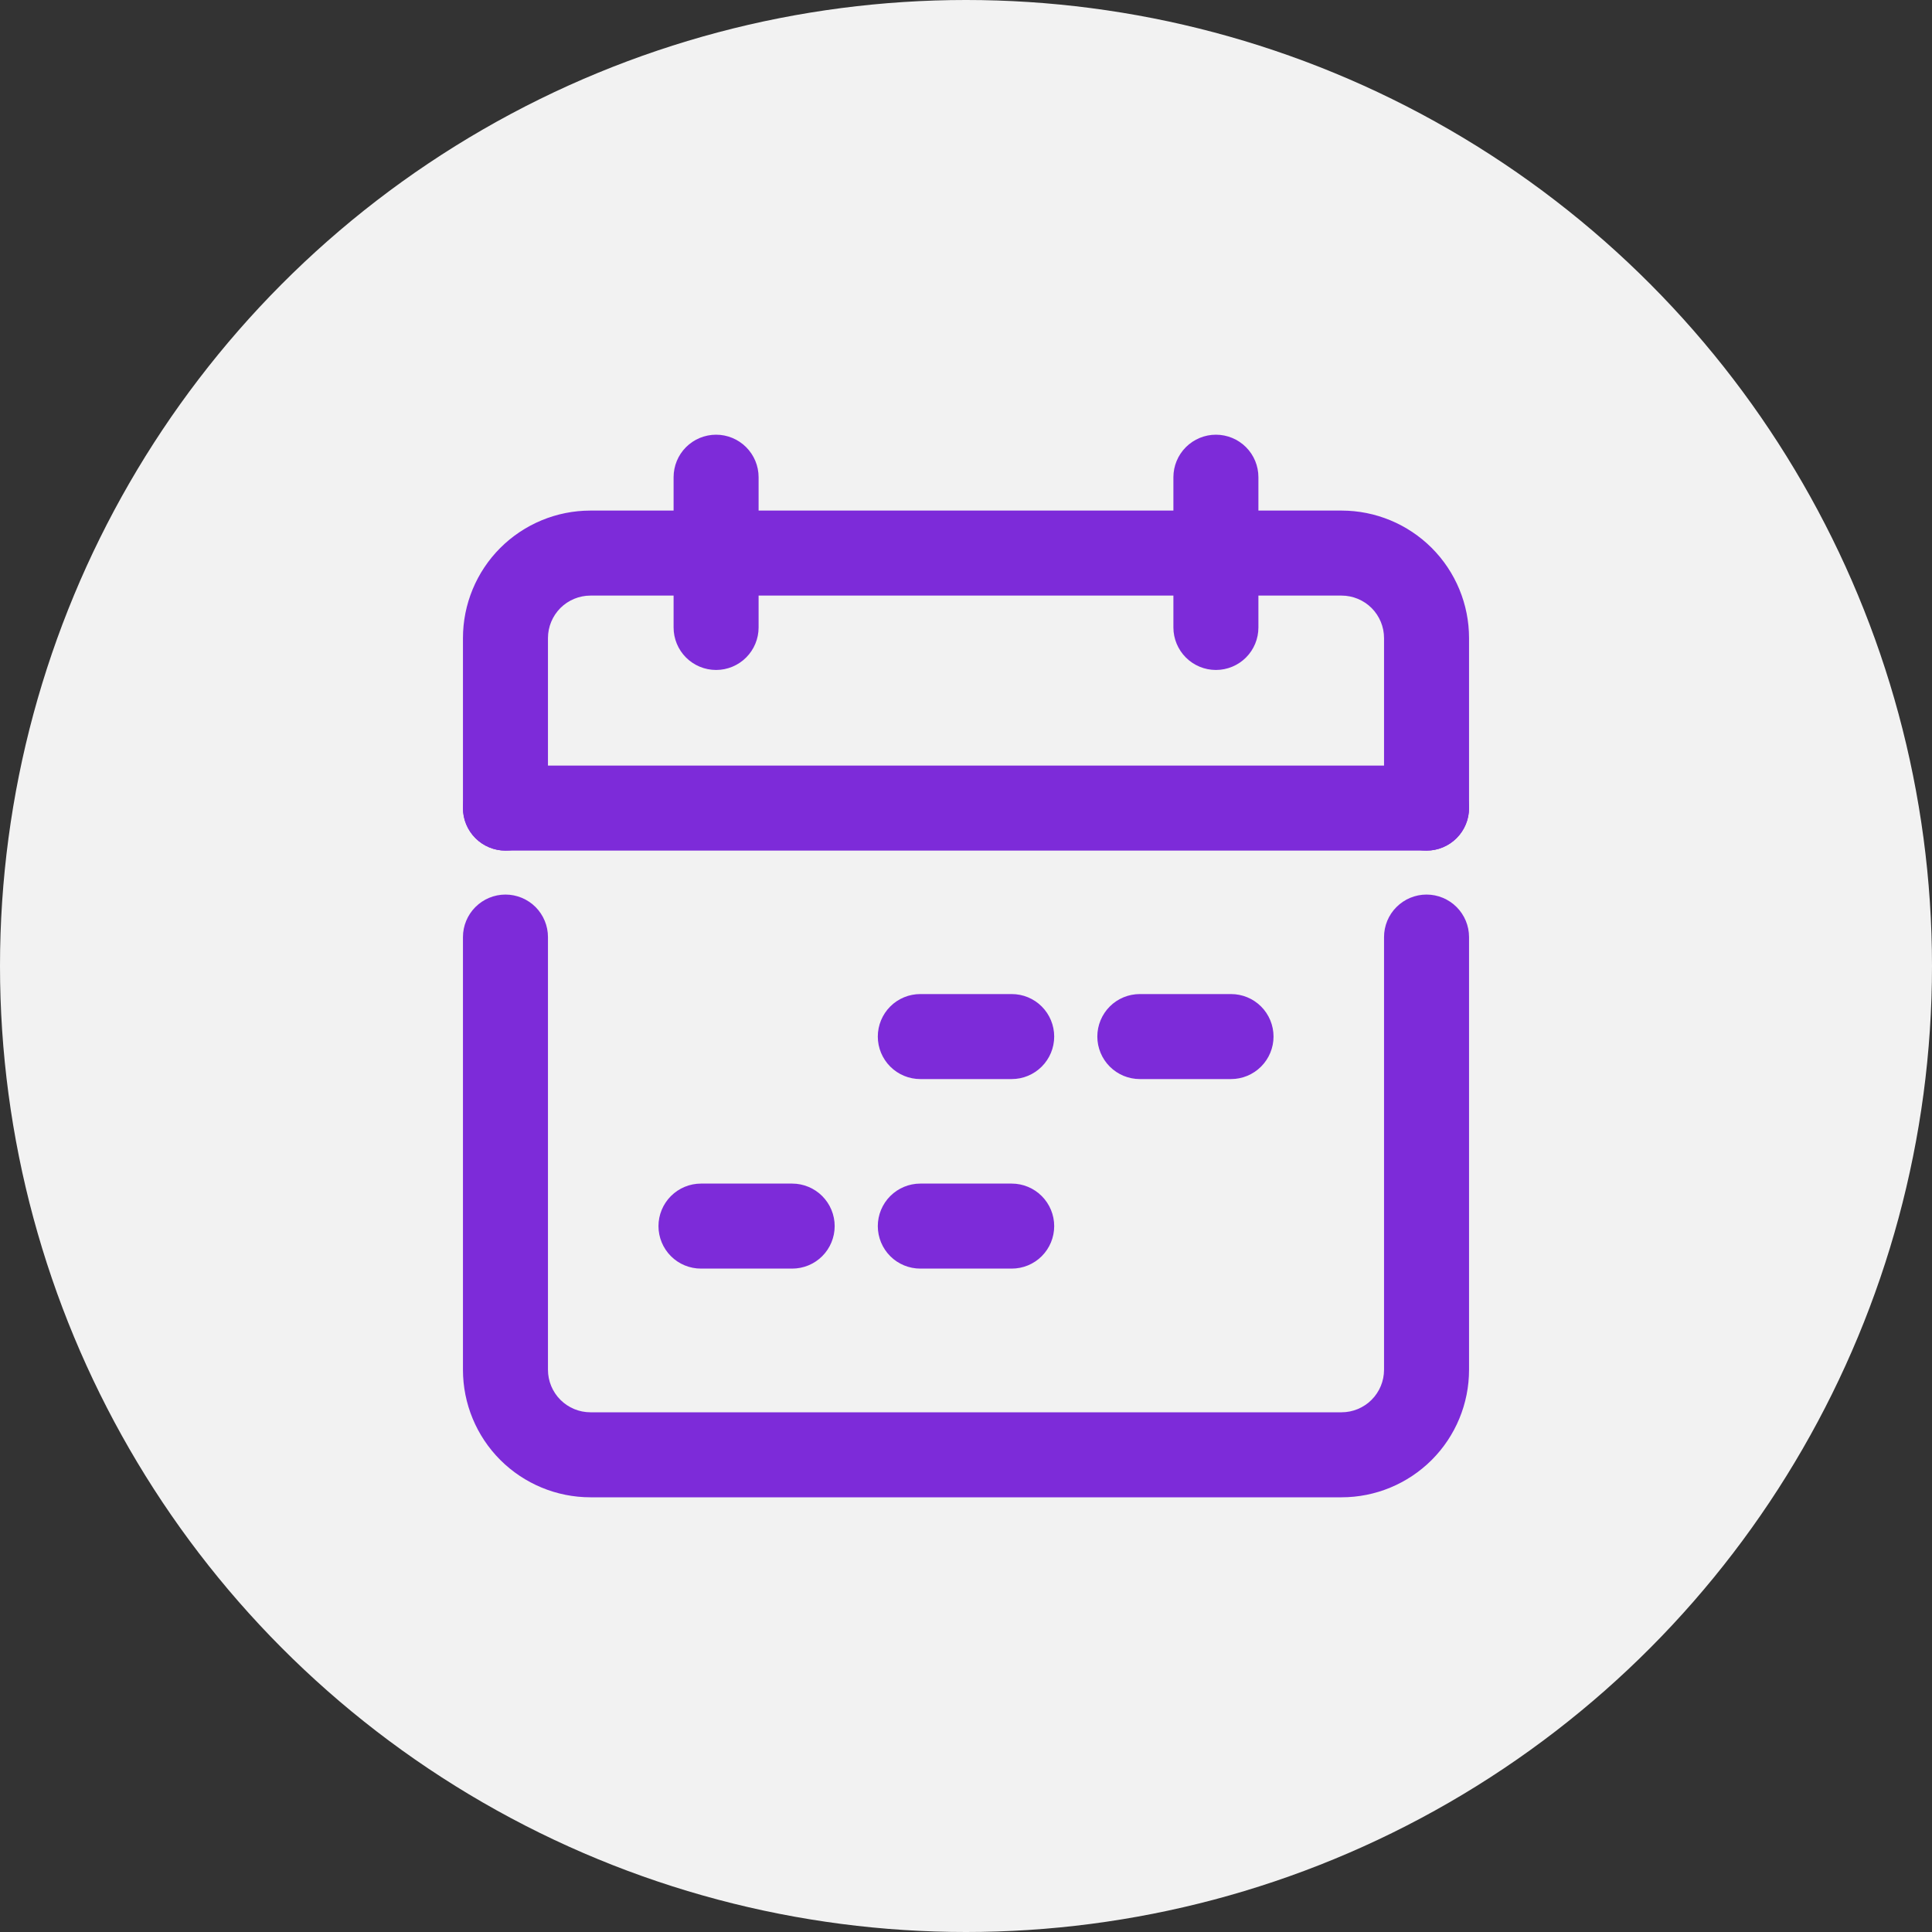 <svg
    width="22"
    height="22"
    viewBox="0 0 40 40"
    fill="none"
    xmlns="http://www.w3.org/2000/svg"
  >
    <rect x="0" y="0" width="40" height="40" fill="#333333" stroke="none"/>
    <circle cx="20" cy="20" r="20" fill="#F2F2F2" />
    <path
      d="M29.535 17.611H10.465C10.232 17.611 10.008 17.518 9.843 17.353C9.678 17.188 9.585 16.964 9.585 16.731C9.585 16.497 9.678 16.273 9.843 16.108C10.008 15.943 10.232 15.851 10.465 15.851H29.535C29.768 15.851 29.992 15.943 30.157 16.108C30.322 16.273 30.415 16.497 30.415 16.731C30.415 16.964 30.322 17.188 30.157 17.353C29.992 17.518 29.768 17.611 29.535 17.611Z"
      fill="#7D2BD9"
    />
    <path
      d="M27.775 31H12.225C11.525 31 10.854 30.722 10.358 30.227C9.863 29.732 9.585 29.06 9.585 28.36V19.401C9.585 19.168 9.678 18.944 9.843 18.779C10.008 18.614 10.232 18.521 10.465 18.521C10.699 18.521 10.922 18.614 11.088 18.779C11.252 18.944 11.345 19.168 11.345 19.401V28.36C11.345 28.593 11.438 28.817 11.603 28.982C11.768 29.147 11.992 29.24 12.225 29.24H27.775C28.008 29.24 28.232 29.147 28.397 28.982C28.562 28.817 28.655 28.593 28.655 28.36V19.401C28.655 19.168 28.747 18.944 28.913 18.779C29.078 18.614 29.301 18.521 29.535 18.521C29.768 18.521 29.992 18.614 30.157 18.779C30.322 18.944 30.415 19.168 30.415 19.401V28.36C30.415 29.06 30.137 29.732 29.642 30.227C29.146 30.722 28.475 31 27.775 31Z"
      fill="#7D2BD9"
    />
    <path
      d="M10.465 17.611C10.232 17.611 10.008 17.518 9.843 17.353C9.678 17.188 9.585 16.964 9.585 16.731V13.211C9.585 12.511 9.863 11.839 10.358 11.344C10.854 10.849 11.525 10.571 12.225 10.571H25.174C25.408 10.571 25.632 10.664 25.797 10.829C25.962 10.994 26.054 11.217 26.054 11.451C26.054 11.684 25.962 11.908 25.797 12.073C25.632 12.238 25.408 12.331 25.174 12.331H12.225C11.992 12.331 11.768 12.424 11.603 12.588C11.438 12.754 11.345 12.977 11.345 13.211V16.731C11.345 16.964 11.252 17.188 11.088 17.353C10.922 17.518 10.699 17.611 10.465 17.611Z"
      fill="#7D2BD9"
    />
    <path
      d="M29.535 17.611C29.301 17.611 29.078 17.518 28.913 17.353C28.747 17.188 28.655 16.964 28.655 16.731V13.211C28.655 12.977 28.562 12.754 28.397 12.588C28.232 12.424 28.008 12.331 27.775 12.331H25.174C24.941 12.331 24.717 12.238 24.552 12.073C24.387 11.908 24.294 11.684 24.294 11.451C24.294 11.217 24.387 10.994 24.552 10.829C24.717 10.664 24.941 10.571 25.174 10.571H27.775C28.475 10.571 29.146 10.849 29.642 11.344C30.137 11.839 30.415 12.511 30.415 13.211V16.731C30.415 16.964 30.322 17.188 30.157 17.353C29.992 17.518 29.768 17.611 29.535 17.611Z"
      fill="#7D2BD9"
    />
    <path
      d="M14.826 13.871C14.592 13.871 14.368 13.778 14.203 13.613C14.038 13.448 13.946 13.224 13.946 12.991V9.88C13.946 9.647 14.038 9.423 14.203 9.258C14.368 9.093 14.592 9 14.826 9C15.059 9 15.283 9.093 15.448 9.258C15.613 9.423 15.706 9.647 15.706 9.88V12.991C15.706 13.224 15.613 13.448 15.448 13.613C15.283 13.778 15.059 13.871 14.826 13.871Z"
      fill="#7D2BD9"
    />
    <path
      d="M25.174 13.871C24.941 13.871 24.717 13.778 24.552 13.613C24.387 13.448 24.294 13.224 24.294 12.991V9.88C24.294 9.647 24.387 9.423 24.552 9.258C24.717 9.093 24.941 9 25.174 9C25.408 9 25.632 9.093 25.797 9.258C25.962 9.423 26.054 9.647 26.054 9.88V12.991C26.054 13.224 25.962 13.448 25.797 13.613C25.632 13.778 25.408 13.871 25.174 13.871Z"
      fill="#7D2BD9"
    />
    <path
      d="M20.946 22.341H19.054C18.821 22.341 18.597 22.248 18.432 22.083C18.267 21.918 18.174 21.694 18.174 21.461C18.174 21.227 18.267 21.003 18.432 20.838C18.597 20.673 18.821 20.581 19.054 20.581H20.946C21.18 20.581 21.403 20.673 21.568 20.838C21.733 21.003 21.826 21.227 21.826 21.461C21.826 21.694 21.733 21.918 21.568 22.083C21.403 22.248 21.18 22.341 20.946 22.341Z"
      fill="#7D2BD9"
    />
    <path
      d="M20.946 26.265H19.054C18.821 26.265 18.597 26.173 18.432 26.008C18.267 25.843 18.174 25.619 18.174 25.385C18.174 25.152 18.267 24.928 18.432 24.763C18.597 24.598 18.821 24.505 19.054 24.505H20.946C21.18 24.505 21.403 24.598 21.568 24.763C21.733 24.928 21.826 25.152 21.826 25.385C21.826 25.619 21.733 25.843 21.568 26.008C21.403 26.173 21.18 26.265 20.946 26.265Z"
      fill="#7D2BD9"
    />
    <path
      d="M25.487 22.341H23.599C23.366 22.341 23.142 22.248 22.977 22.083C22.812 21.918 22.719 21.694 22.719 21.461C22.719 21.227 22.812 21.003 22.977 20.838C23.142 20.673 23.366 20.581 23.599 20.581H25.487C25.72 20.581 25.944 20.673 26.109 20.838C26.274 21.003 26.367 21.227 26.367 21.461C26.367 21.694 26.274 21.918 26.109 22.083C25.944 22.248 25.72 22.341 25.487 22.341Z"
      fill="#7D2BD9"
    />
    <path
      d="M16.401 26.265H14.513C14.28 26.265 14.056 26.173 13.891 26.008C13.726 25.843 13.633 25.619 13.633 25.385C13.633 25.152 13.726 24.928 13.891 24.763C14.056 24.598 14.28 24.505 14.513 24.505H16.401C16.634 24.505 16.858 24.598 17.023 24.763C17.188 24.928 17.281 25.152 17.281 25.385C17.281 25.619 17.188 25.843 17.023 26.008C16.858 26.173 16.634 26.265 16.401 26.265Z"
      fill="#7D2BD9"
    />
  </svg>
